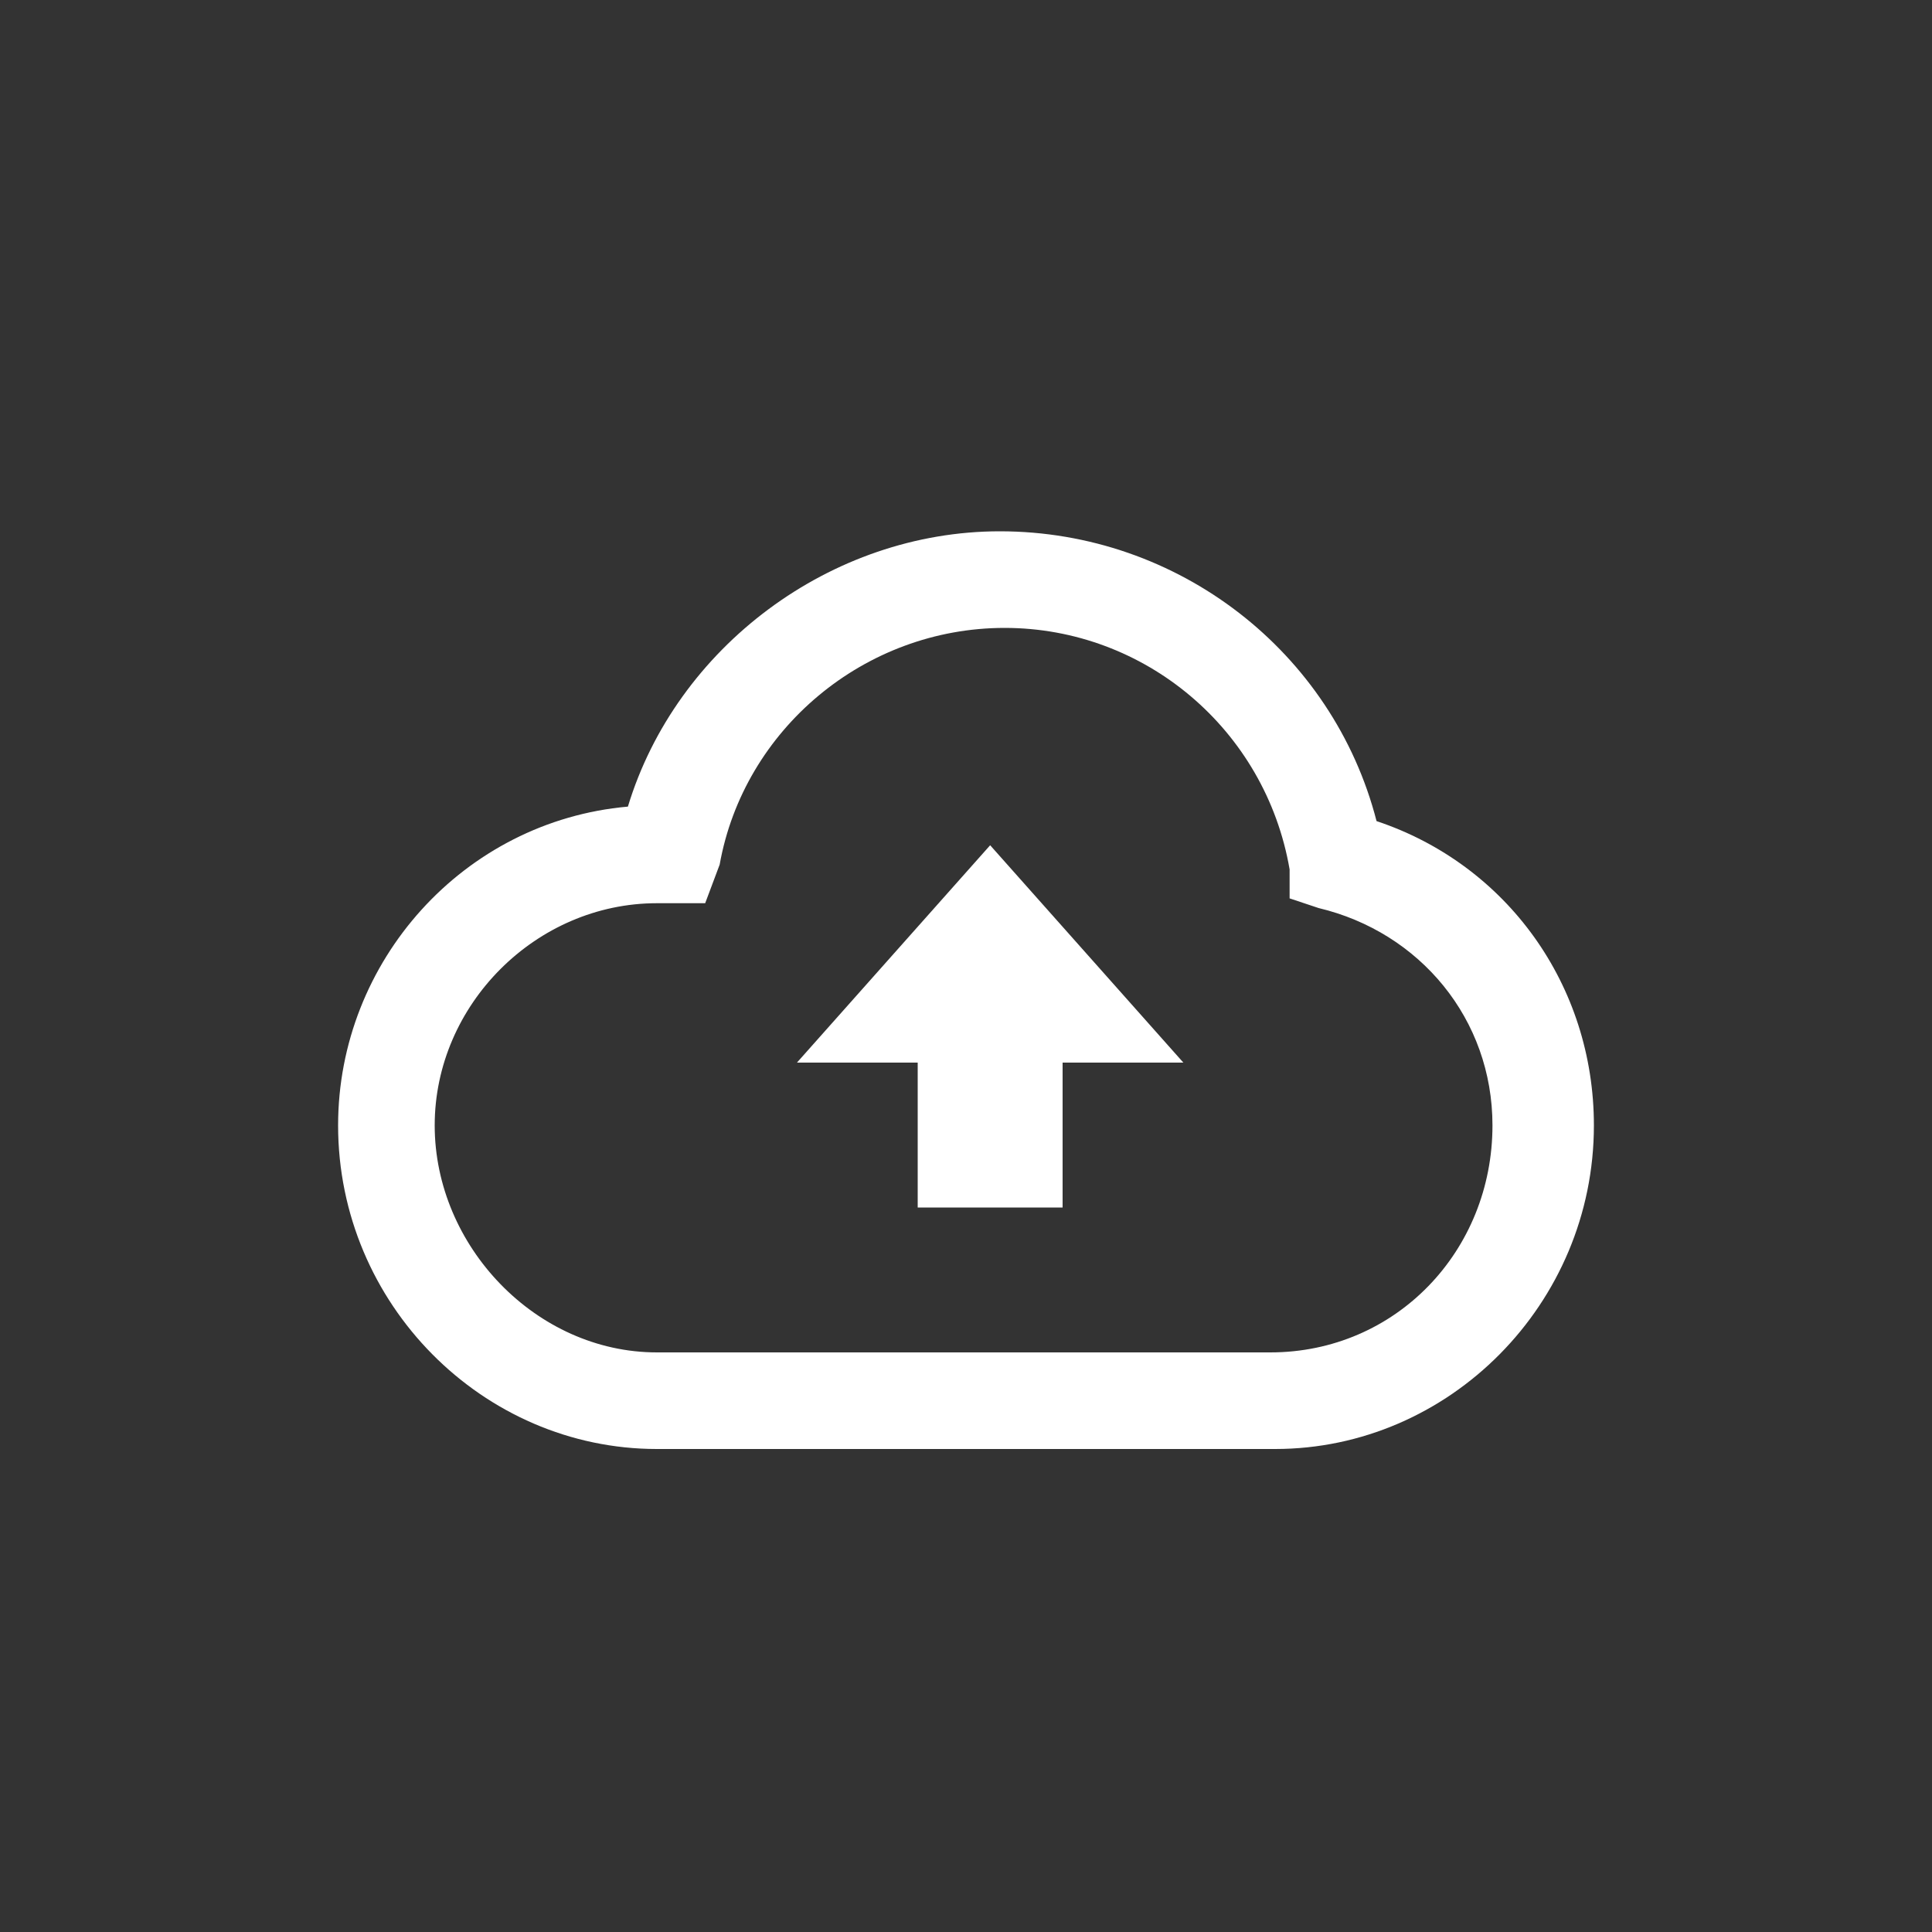 <svg width="40" height="40" viewBox="0 0 40 40" fill="none" xmlns="http://www.w3.org/2000/svg">
<rect x="0" y="0" width="40" height="40" fill="#333333" stroke="none"/>
<path d="M26.4 30H13.6C10 30 7 27 7 23.3C7 19.9 9.6 17 13 16.7C14 13.4 17.2 11 20.7 11C24.4 11 27.6 13.5 28.5 17C31.2 17.9 33 20.4 33 23.3C33 27 30 30 26.4 30ZM13.6 18.7C11.1 18.7 9 20.8 9 23.3C9 25.8 11.1 28 13.6 28H26.3C28.9 28 30.9 25.9 30.9 23.3C30.9 21.1 29.4 19.3 27.3 18.8L26.7 18.6V18C26.2 15.1 23.7 13 20.8 13C17.9 13 15.4 15.1 14.9 17.9L14.6 18.7H13.6Z" fill="white"/>
<path d="M22 22V25H19V22H16.5L20.5 17.5L24.5 22H22Z" fill="white"/>
</svg>
